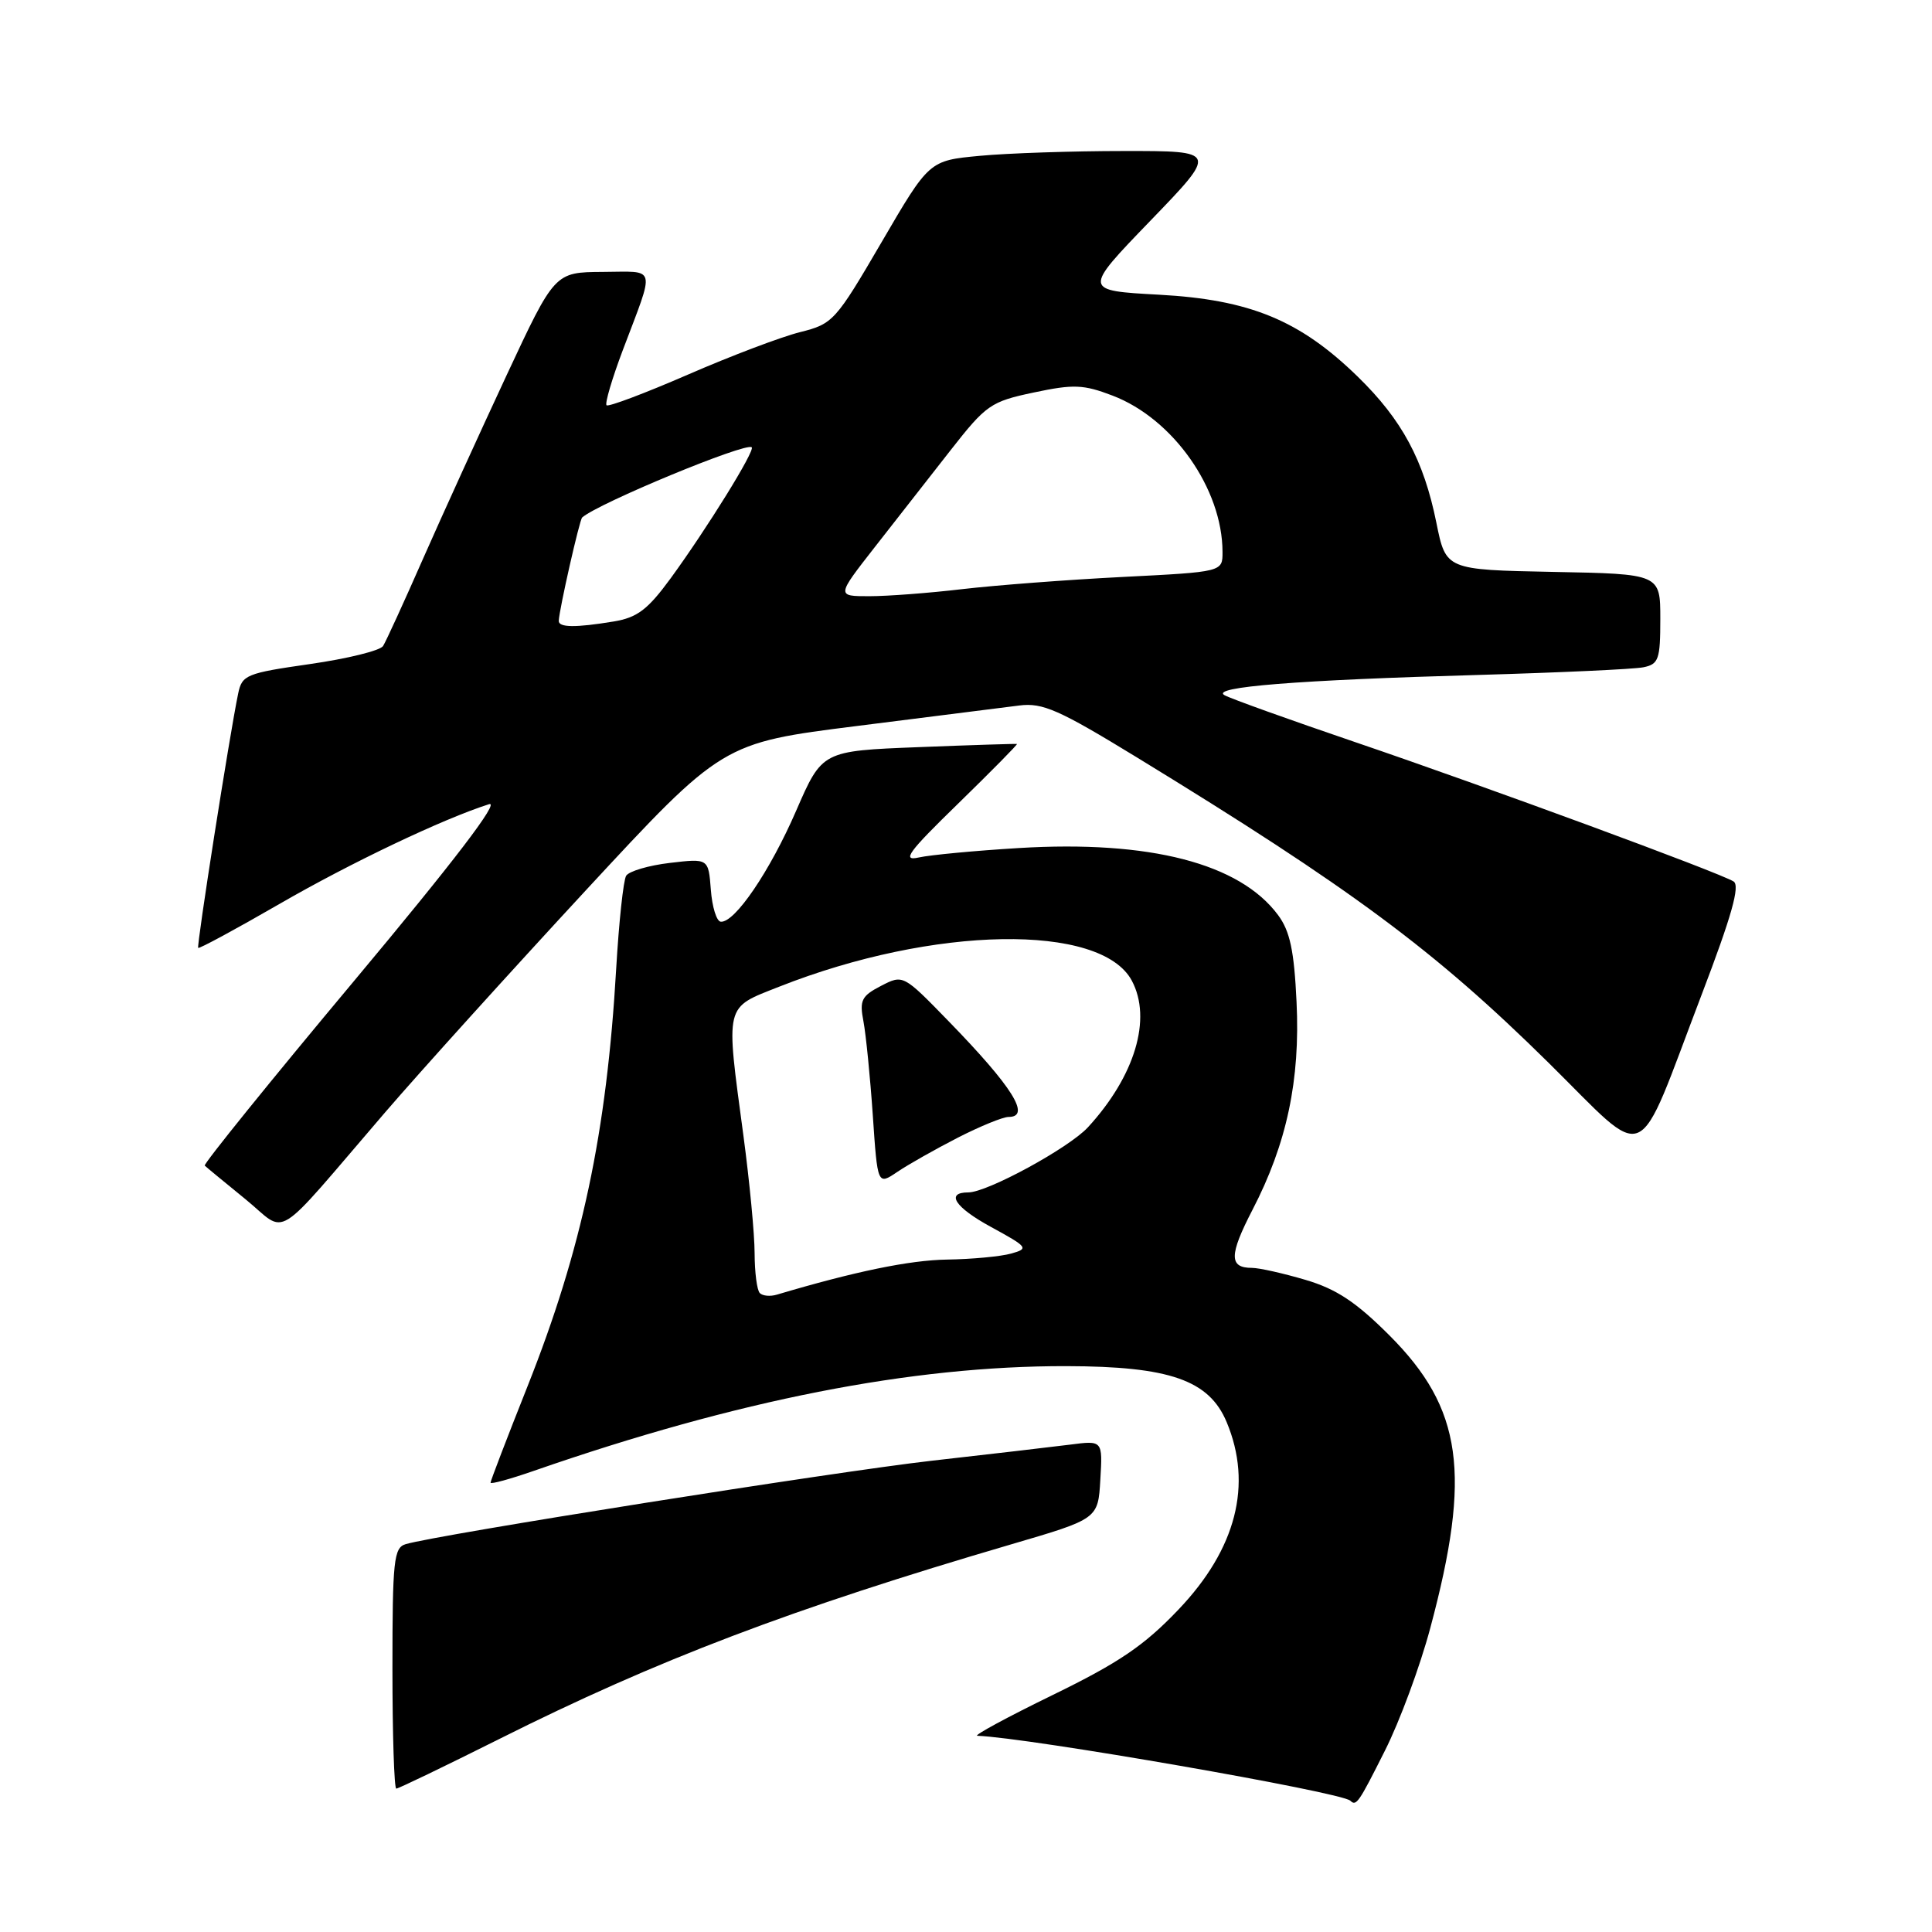 <?xml version="1.0" encoding="UTF-8" standalone="no"?>
<!DOCTYPE svg PUBLIC "-//W3C//DTD SVG 1.1//EN" "http://www.w3.org/Graphics/SVG/1.1/DTD/svg11.dtd" >
<svg xmlns="http://www.w3.org/2000/svg" xmlns:xlink="http://www.w3.org/1999/xlink" version="1.1" viewBox="0 0 256 256">
 <g >
 <path fill="currentColor"
d=" M 183.51 231.97 C 185.46 228.11 188.17 220.79 189.52 215.72 C 195.00 195.27 193.79 186.63 184.10 176.94 C 179.69 172.53 177.08 170.80 172.99 169.59 C 170.04 168.72 166.85 168.00 165.88 168.00 C 162.84 168.00 162.86 166.30 165.96 160.31 C 170.51 151.54 172.30 143.10 171.80 132.78 C 171.48 125.96 170.93 123.38 169.35 121.25 C 164.27 114.40 152.35 111.32 135.00 112.37 C 129.22 112.72 123.26 113.28 121.74 113.62 C 119.45 114.13 120.33 112.93 126.99 106.45 C 131.39 102.16 134.88 98.62 134.75 98.58 C 134.61 98.54 128.75 98.72 121.72 99.00 C 108.94 99.50 108.94 99.50 105.49 107.44 C 102.02 115.44 97.35 122.31 95.50 122.13 C 94.95 122.08 94.36 120.17 94.19 117.89 C 93.87 113.74 93.87 113.74 88.76 114.34 C 85.95 114.67 83.35 115.44 82.97 116.04 C 82.60 116.64 82.01 122.17 81.65 128.32 C 80.39 150.12 77.11 165.55 69.87 183.77 C 67.19 190.51 65.00 196.23 65.00 196.46 C 65.00 196.70 67.59 195.99 70.75 194.89 C 97.76 185.51 120.80 180.98 141.30 181.02 C 154.99 181.05 160.21 182.87 162.54 188.44 C 166.00 196.72 163.81 205.25 156.15 213.28 C 151.63 218.03 148.30 220.30 139.50 224.59 C 133.45 227.54 128.95 229.98 129.50 230.00 C 136.24 230.24 177.72 237.46 178.92 238.60 C 179.71 239.36 180.00 238.96 183.51 231.97 Z  M 66.15 230.43 C 87.09 219.93 104.94 213.15 134.00 204.63 C 145.50 201.26 145.50 201.26 145.80 196.06 C 146.11 190.86 146.11 190.86 141.80 191.42 C 139.44 191.72 131.20 192.68 123.50 193.55 C 110.68 195.00 57.85 203.38 53.75 204.61 C 52.18 205.08 52.00 206.76 52.00 221.07 C 52.00 229.83 52.23 237.00 52.51 237.00 C 52.80 237.00 58.93 234.04 66.15 230.43 Z  M 51.00 147.43 C 55.67 142.00 67.65 128.75 77.61 117.99 C 95.72 98.44 95.72 98.44 113.61 96.19 C 123.45 94.95 133.11 93.73 135.08 93.48 C 138.15 93.09 140.32 94.05 150.58 100.32 C 179.05 117.73 190.04 125.88 205.15 140.78 C 218.74 154.18 216.56 155.15 225.48 131.79 C 229.45 121.39 230.59 117.36 229.71 116.80 C 227.82 115.62 197.17 104.33 179.61 98.35 C 170.86 95.37 163.06 92.57 162.26 92.12 C 160.31 91.03 171.82 90.11 196.00 89.43 C 206.72 89.12 216.51 88.67 217.75 88.42 C 219.78 88.01 220.00 87.38 220.00 82.01 C 220.00 76.05 220.00 76.05 205.79 75.78 C 191.59 75.50 191.59 75.50 190.33 69.28 C 188.65 60.97 185.78 55.63 179.91 49.91 C 172.23 42.43 165.64 39.71 153.59 39.05 C 143.50 38.50 143.50 38.50 152.43 29.25 C 161.36 20.00 161.36 20.00 148.93 20.01 C 142.09 20.01 133.49 20.30 129.81 20.65 C 123.12 21.28 123.12 21.28 116.82 32.08 C 110.71 42.55 110.37 42.92 106.01 44.01 C 103.53 44.63 96.84 47.16 91.15 49.64 C 85.46 52.11 80.61 53.94 80.37 53.70 C 80.13 53.46 81.10 50.17 82.53 46.38 C 86.83 34.99 87.09 36.00 79.87 36.03 C 73.50 36.07 73.50 36.07 67.10 49.78 C 63.58 57.33 58.62 68.22 56.07 74.00 C 53.53 79.78 51.14 85.00 50.76 85.60 C 50.38 86.21 46.02 87.28 41.08 87.99 C 32.64 89.20 32.07 89.43 31.56 91.89 C 30.42 97.36 26.03 125.36 26.26 125.60 C 26.40 125.74 31.24 123.12 37.01 119.79 C 46.49 114.31 58.75 108.48 64.80 106.56 C 66.31 106.08 60.20 114.09 46.93 129.96 C 35.83 143.23 26.93 154.25 27.13 154.45 C 27.33 154.65 29.75 156.64 32.50 158.88 C 38.25 163.56 35.85 165.05 51.00 147.43 Z  M 100.68 171.34 C 100.30 170.97 100.00 168.60 99.99 166.08 C 99.99 163.56 99.32 156.55 98.51 150.50 C 96.14 132.81 95.95 133.63 103.25 130.74 C 123.68 122.67 145.88 122.29 149.97 129.94 C 152.67 134.99 150.39 142.59 144.15 149.38 C 141.62 152.12 130.82 158.00 128.31 158.00 C 125.25 158.00 126.53 159.97 131.28 162.56 C 136.21 165.25 136.36 165.44 134.00 166.10 C 132.62 166.49 128.79 166.85 125.48 166.90 C 120.50 166.98 113.26 168.48 102.93 171.55 C 102.06 171.81 101.05 171.72 100.68 171.34 Z  M 126.89 150.76 C 129.86 149.24 132.89 148.00 133.64 148.00 C 136.66 148.00 134.18 144.04 125.69 135.31 C 119.67 129.12 119.67 129.12 116.73 130.64 C 114.16 131.97 113.87 132.55 114.41 135.33 C 114.74 137.07 115.30 142.67 115.65 147.77 C 116.28 157.05 116.28 157.05 118.89 155.29 C 120.32 154.32 123.93 152.28 126.89 150.76 Z  M 74.04 82.25 C 74.11 80.71 76.79 68.88 77.14 68.57 C 79.25 66.69 98.89 58.56 99.61 59.27 C 100.06 59.73 93.69 70.01 88.88 76.61 C 85.83 80.78 84.45 81.83 81.32 82.35 C 76.23 83.19 73.99 83.16 74.04 82.25 Z  M 115.91 72.50 C 118.71 68.92 123.24 63.14 125.97 59.64 C 130.67 53.64 131.28 53.21 136.97 52.01 C 142.25 50.89 143.55 50.94 147.42 52.42 C 155.44 55.48 161.98 64.78 161.99 73.14 C 162.00 75.78 162.00 75.78 148.75 76.45 C 141.46 76.82 131.91 77.55 127.53 78.06 C 123.14 78.58 117.59 79.00 115.19 79.00 C 110.83 79.00 110.83 79.00 115.91 72.50 Z "/>
</g>
</svg>